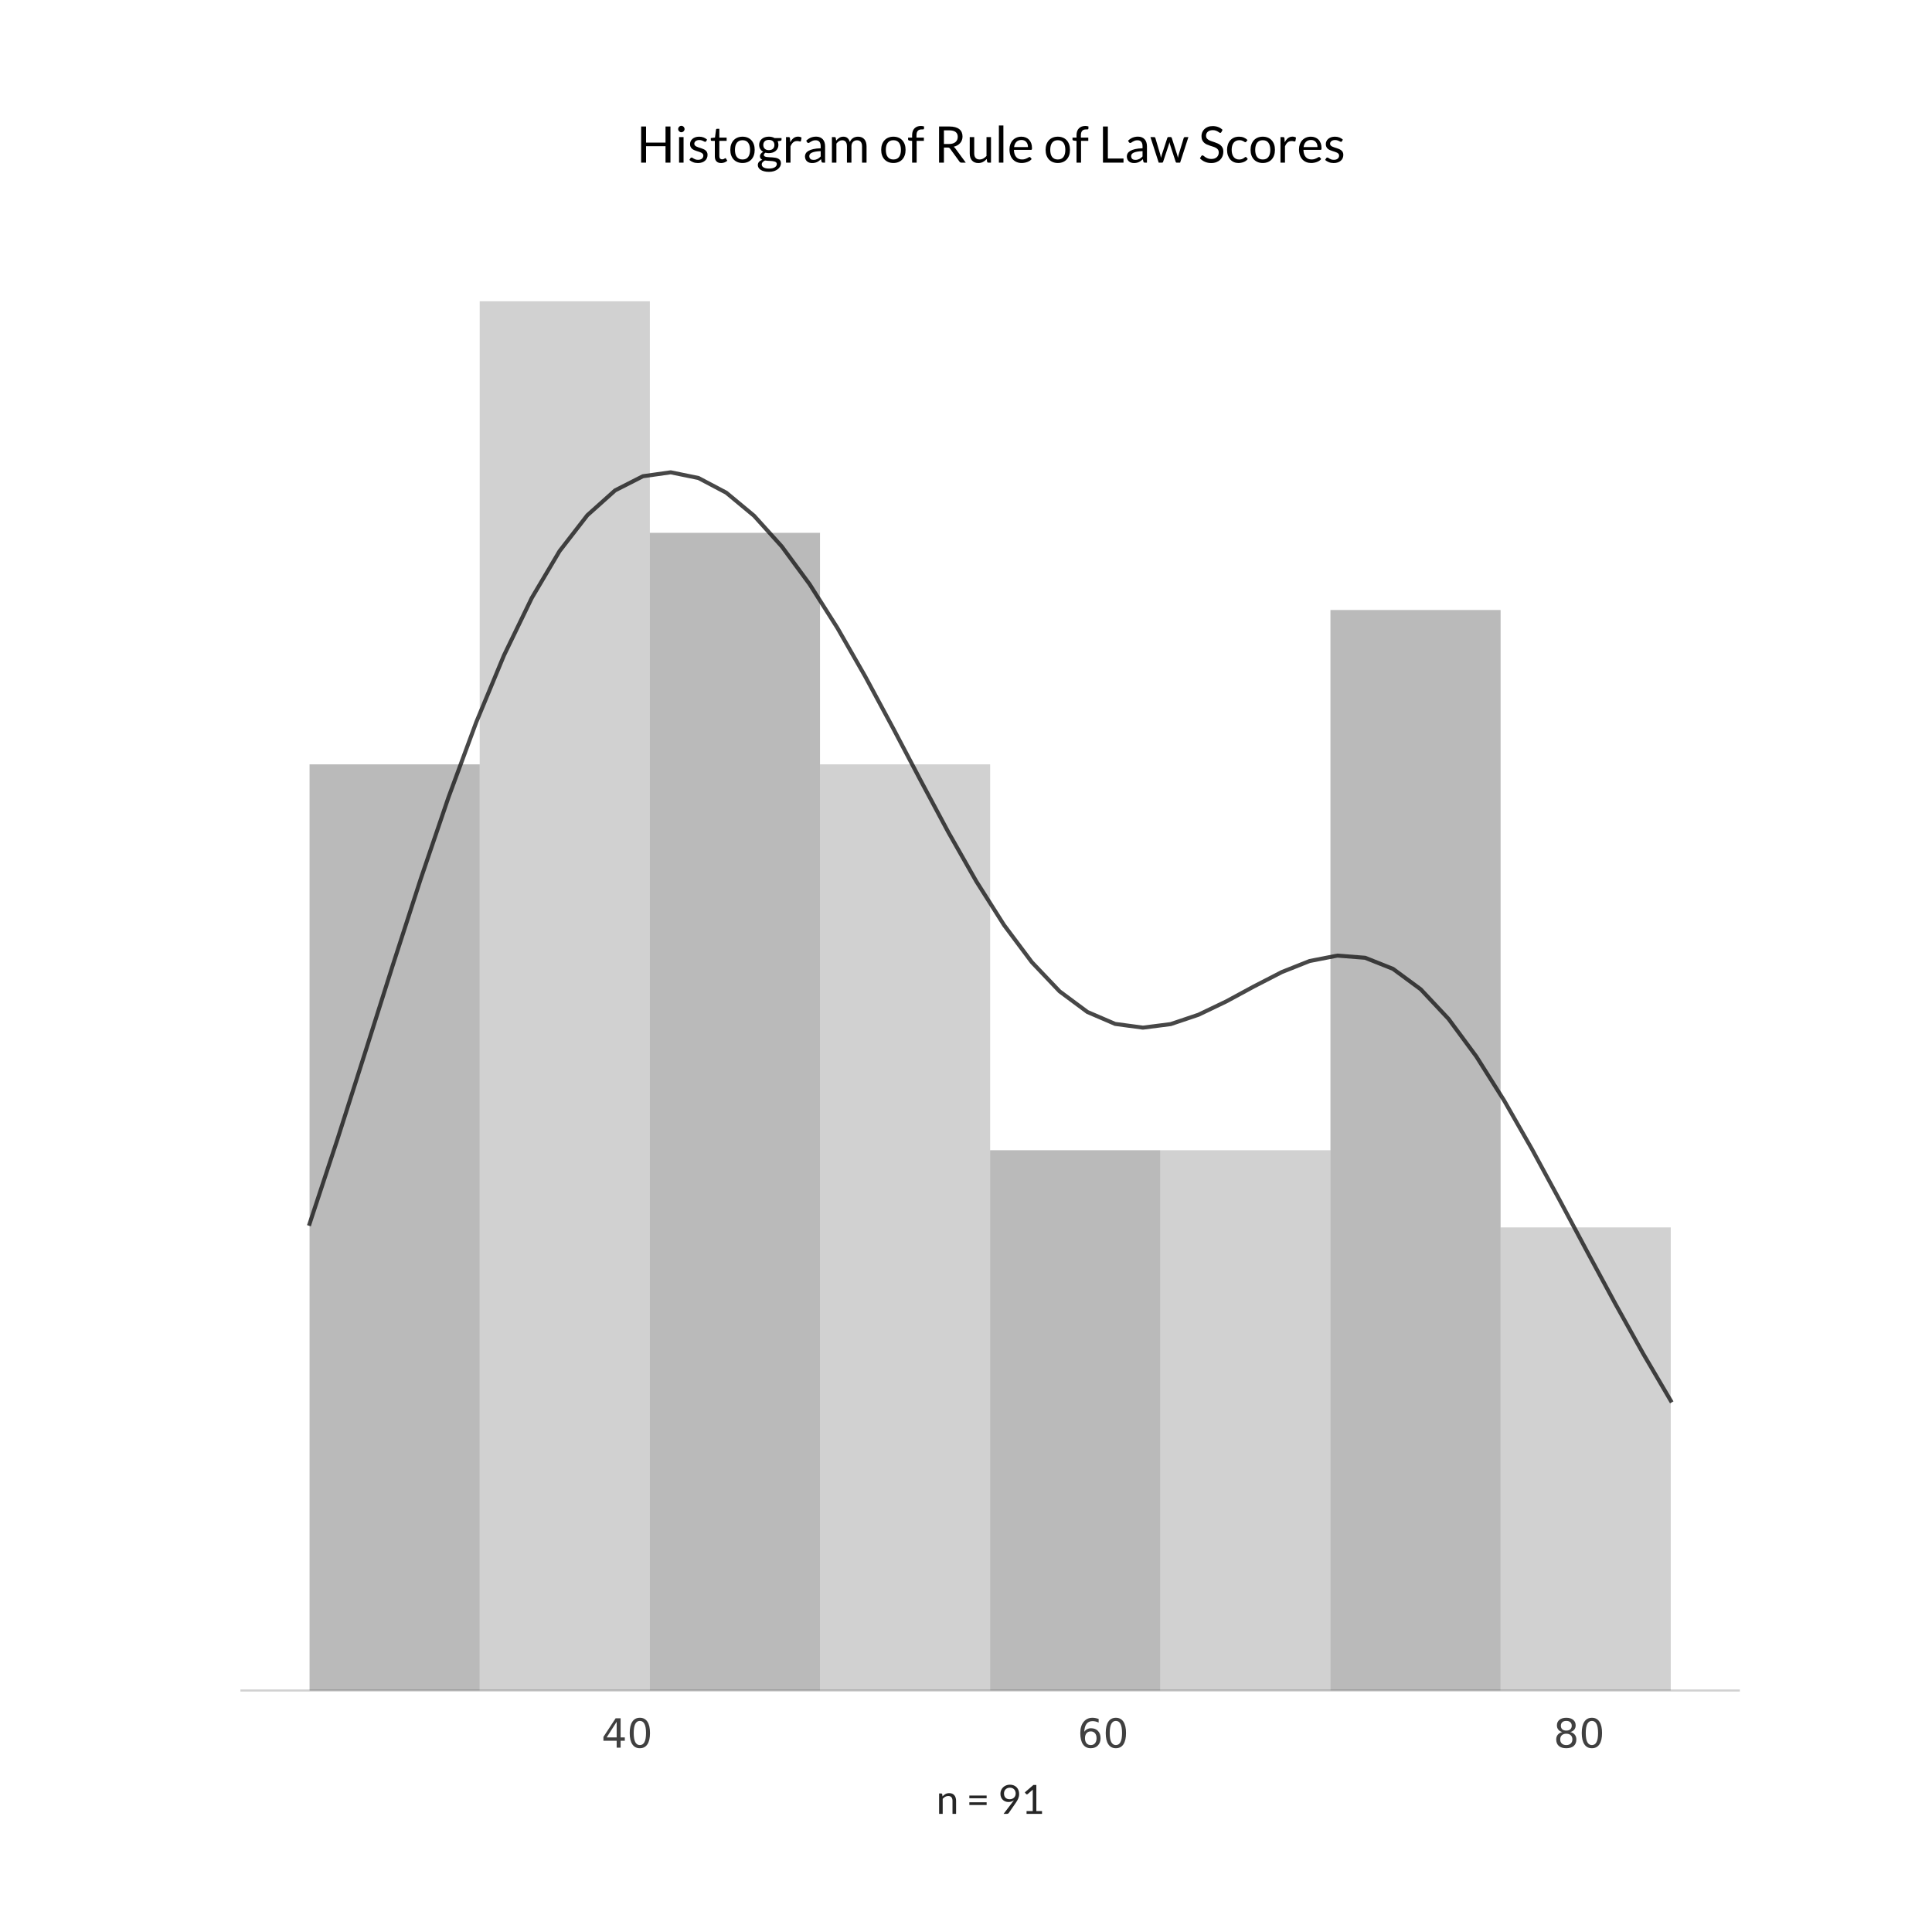 <?xml version="1.0" encoding="utf-8" standalone="no"?>
<!DOCTYPE svg PUBLIC "-//W3C//DTD SVG 1.1//EN"
  "http://www.w3.org/Graphics/SVG/1.1/DTD/svg11.dtd">
<!-- Created with matplotlib (http://matplotlib.org/) -->
<svg height="720pt" version="1.1" viewBox="0 0 720 720" width="720pt" xmlns="http://www.w3.org/2000/svg" xmlns:xlink="http://www.w3.org/1999/xlink">
 <defs>
  <style type="text/css">
*{stroke-linecap:butt;stroke-linejoin:round;}
  </style>
 </defs>
 <g id="figure_1">
  <g id="patch_1">
   <path d="M 0 720 
L 720 720 
L 720 0 
L 0 0 
z
" style="fill:#ffffff;"/>
  </g>
  <g id="axes_1">
   <g id="patch_2">
    <path d="M 90 630 
L 648 630 
L 648 86.4 
L 90 86.4 
z
" style="fill:#ffffff;"/>
   </g>
   <g id="patch_3">
    <path clip-path="url(#p58bbe5531b)" d="M 115.364 630 
L 178.773 630 
L 178.773 284.857 
L 115.364 284.857 
z
" style="fill:#1a1a1a;fill-opacity:0.3;"/>
   </g>
   <g id="patch_4">
    <path clip-path="url(#p58bbe5531b)" d="M 178.773 630 
L 242.182 630 
L 242.182 112.286 
L 178.773 112.286 
z
" style="fill:#666666;fill-opacity:0.3;"/>
   </g>
   <g id="patch_5">
    <path clip-path="url(#p58bbe5531b)" d="M 242.182 630 
L 305.591 630 
L 305.591 198.571 
L 242.182 198.571 
z
" style="fill:#1a1a1a;fill-opacity:0.3;"/>
   </g>
   <g id="patch_6">
    <path clip-path="url(#p58bbe5531b)" d="M 305.591 630 
L 369 630 
L 369 284.857 
L 305.591 284.857 
z
" style="fill:#666666;fill-opacity:0.3;"/>
   </g>
   <g id="patch_7">
    <path clip-path="url(#p58bbe5531b)" d="M 369 630 
L 432.409 630 
L 432.409 428.667 
L 369 428.667 
z
" style="fill:#1a1a1a;fill-opacity:0.3;"/>
   </g>
   <g id="patch_8">
    <path clip-path="url(#p58bbe5531b)" d="M 432.409 630 
L 495.818 630 
L 495.818 428.667 
L 432.409 428.667 
z
" style="fill:#666666;fill-opacity:0.3;"/>
   </g>
   <g id="patch_9">
    <path clip-path="url(#p58bbe5531b)" d="M 495.818 630 
L 559.227 630 
L 559.227 227.333 
L 495.818 227.333 
z
" style="fill:#1a1a1a;fill-opacity:0.3;"/>
   </g>
   <g id="patch_10">
    <path clip-path="url(#p58bbe5531b)" d="M 559.227 630 
L 622.636 630 
L 622.636 457.429 
L 559.227 457.429 
z
" style="fill:#666666;fill-opacity:0.3;"/>
   </g>
   <g id="matplotlib.axis_1">
    <g id="xtick_1">
     <g id="line2d_1"/>
     <g id="text_1">
      <!-- 40 -->
      <defs>
       <path d="M 37.797 64.312 
L 12.891 25.391 
L 37.797 25.391 
z
M 35.203 72.906 
L 47.609 72.906 
L 47.609 25.391 
L 58.016 25.391 
L 58.016 17.188 
L 47.609 17.188 
L 47.609 0 
L 37.797 0 
L 37.797 17.188 
L 4.891 17.188 
L 4.891 26.703 
z
" id="DejaVuSans-34"/>
       <path d="M 31.781 66.406 
Q 24.172 66.406 20.328 58.906 
Q 16.5 51.422 16.5 36.375 
Q 16.5 21.391 20.328 13.891 
Q 24.172 6.391 31.781 6.391 
Q 39.453 6.391 43.281 13.891 
Q 47.125 21.391 47.125 36.375 
Q 47.125 51.422 43.281 58.906 
Q 39.453 66.406 31.781 66.406 
z
M 31.781 74.219 
Q 44.047 74.219 50.516 64.516 
Q 56.984 54.828 56.984 36.375 
Q 56.984 17.969 50.516 8.266 
Q 44.047 -1.422 31.781 -1.422 
Q 19.531 -1.422 13.062 8.266 
Q 6.594 17.969 6.594 36.375 
Q 6.594 54.828 13.062 64.516 
Q 19.531 74.219 31.781 74.219 
z
" id="DejaVuSans-30"/>
      </defs>
      <g style="fill:#404040;" transform="translate(224.145 651.298)scale(0.15 -0.15)">
       <use xlink:href="#DejaVuSans-34"/>
       <use x="63.623" xlink:href="#DejaVuSans-30"/>
      </g>
     </g>
    </g>
    <g id="xtick_2">
     <g id="line2d_2"/>
     <g id="text_2">
      <!-- 60 -->
      <defs>
       <path d="M 33.016 40.375 
Q 26.375 40.375 22.484 35.828 
Q 18.609 31.297 18.609 23.391 
Q 18.609 15.531 22.484 10.953 
Q 26.375 6.391 33.016 6.391 
Q 39.656 6.391 43.531 10.953 
Q 47.406 15.531 47.406 23.391 
Q 47.406 31.297 43.531 35.828 
Q 39.656 40.375 33.016 40.375 
z
M 52.594 71.297 
L 52.594 62.312 
Q 48.875 64.062 45.094 64.984 
Q 41.312 65.922 37.594 65.922 
Q 27.828 65.922 22.672 59.328 
Q 17.531 52.734 16.797 39.406 
Q 19.672 43.656 24.016 45.922 
Q 28.375 48.188 33.594 48.188 
Q 44.578 48.188 50.953 41.516 
Q 57.328 34.859 57.328 23.391 
Q 57.328 12.156 50.688 5.359 
Q 44.047 -1.422 33.016 -1.422 
Q 20.359 -1.422 13.672 8.266 
Q 6.984 17.969 6.984 36.375 
Q 6.984 53.656 15.188 63.938 
Q 23.391 74.219 37.203 74.219 
Q 40.922 74.219 44.703 73.484 
Q 48.484 72.75 52.594 71.297 
z
" id="DejaVuSans-36"/>
      </defs>
      <g style="fill:#404040;" transform="translate(401.544 651.298)scale(0.15 -0.15)">
       <use xlink:href="#DejaVuSans-36"/>
       <use x="63.623" xlink:href="#DejaVuSans-30"/>
      </g>
     </g>
    </g>
    <g id="xtick_3">
     <g id="line2d_3"/>
     <g id="text_3">
      <!-- 80 -->
      <defs>
       <path d="M 31.781 34.625 
Q 24.75 34.625 20.719 30.859 
Q 16.703 27.094 16.703 20.516 
Q 16.703 13.922 20.719 10.156 
Q 24.75 6.391 31.781 6.391 
Q 38.812 6.391 42.859 10.172 
Q 46.922 13.969 46.922 20.516 
Q 46.922 27.094 42.891 30.859 
Q 38.875 34.625 31.781 34.625 
z
M 21.922 38.812 
Q 15.578 40.375 12.031 44.719 
Q 8.5 49.078 8.5 55.328 
Q 8.5 64.062 14.719 69.141 
Q 20.953 74.219 31.781 74.219 
Q 42.672 74.219 48.875 69.141 
Q 55.078 64.062 55.078 55.328 
Q 55.078 49.078 51.531 44.719 
Q 48 40.375 41.703 38.812 
Q 48.828 37.156 52.797 32.312 
Q 56.781 27.484 56.781 20.516 
Q 56.781 9.906 50.312 4.234 
Q 43.844 -1.422 31.781 -1.422 
Q 19.734 -1.422 13.25 4.234 
Q 6.781 9.906 6.781 20.516 
Q 6.781 27.484 10.781 32.312 
Q 14.797 37.156 21.922 38.812 
z
M 18.312 54.391 
Q 18.312 48.734 21.844 45.562 
Q 25.391 42.391 31.781 42.391 
Q 38.141 42.391 41.719 45.562 
Q 45.312 48.734 45.312 54.391 
Q 45.312 60.062 41.719 63.234 
Q 38.141 66.406 31.781 66.406 
Q 25.391 66.406 21.844 63.234 
Q 18.312 60.062 18.312 54.391 
z
" id="DejaVuSans-38"/>
      </defs>
      <g style="fill:#404040;" transform="translate(578.943 651.298)scale(0.15 -0.15)">
       <use xlink:href="#DejaVuSans-38"/>
       <use x="63.623" xlink:href="#DejaVuSans-30"/>
      </g>
     </g>
    </g>
    <g id="text_4">
     <!-- n = 91 -->
     <defs>
      <path d="M 7.297 0 
L 7.297 50.656 
L 12.594 50.656 
Q 14.5 50.656 15 48.797 
L 15.703 43.297 
Q 19 46.953 23.078 49.203 
Q 27.156 51.453 32.5 51.453 
Q 36.656 51.453 39.828 50.078 
Q 43 48.703 45.125 46.172 
Q 47.25 43.656 48.344 40.094 
Q 49.453 36.547 49.453 32.25 
L 49.453 0 
L 40.547 0 
L 40.547 32.25 
Q 40.547 38 37.922 41.172 
Q 35.297 44.344 29.906 44.344 
Q 25.953 44.344 22.516 42.438 
Q 19.094 40.547 16.203 37.297 
L 16.203 0 
z
" id="Lato-Regular-6e"/>
      <path id="Lato-Regular-20"/>
      <path d="M 7.5 28.703 
L 50.453 28.703 
L 50.453 21.953 
L 7.5 21.953 
z
M 7.5 45.453 
L 50.453 45.453 
L 50.453 38.703 
L 7.5 38.703 
z
" id="Lato-Regular-3d"/>
      <path d="M 27.453 29.406 
Q 23.406 29.406 19.781 30.75 
Q 16.156 32.094 13.406 34.719 
Q 10.656 37.344 9.031 41.172 
Q 7.406 45 7.406 49.953 
Q 7.406 54.656 9.156 58.75 
Q 10.906 62.844 14.047 65.891 
Q 17.203 68.953 21.547 70.703 
Q 25.906 72.453 31.094 72.453 
Q 36.25 72.453 40.453 70.75 
Q 44.656 69.047 47.656 66 
Q 50.656 62.953 52.281 58.703 
Q 53.906 54.453 53.906 49.297 
Q 53.906 46.203 53.328 43.422 
Q 52.75 40.656 51.641 38 
Q 50.547 35.344 49.016 32.719 
Q 47.5 30.094 45.547 27.297 
L 28.094 2.094 
Q 27.453 1.156 26.25 0.578 
Q 25.047 0 23.5 0 
L 15.297 0 
L 37.094 28.547 
Q 38.203 30 39.141 31.297 
Q 40.094 32.594 40.953 33.906 
Q 38.203 31.703 34.75 30.547 
Q 31.297 29.406 27.453 29.406 
z
M 45.344 50.344 
Q 45.344 53.703 44.266 56.422 
Q 43.203 59.156 41.297 61.047 
Q 39.406 62.953 36.781 63.969 
Q 34.156 65 31 65 
Q 27.703 65 24.969 63.922 
Q 22.25 62.844 20.328 60.938 
Q 18.406 59.047 17.344 56.391 
Q 16.297 53.75 16.297 50.594 
Q 16.297 47.203 17.266 44.516 
Q 18.25 41.844 20.078 40 
Q 21.906 38.156 24.531 37.203 
Q 27.156 36.25 30.406 36.25 
Q 34 36.25 36.766 37.422 
Q 39.547 38.594 41.438 40.547 
Q 43.344 42.5 44.344 45.047 
Q 45.344 47.594 45.344 50.344 
z
" id="Lato-Regular-39"/>
      <path d="M 14.344 6.797 
L 29.75 6.797 
L 29.75 55.656 
Q 29.75 57.844 29.906 60.094 
L 17.094 49.156 
Q 16.594 48.75 16.094 48.578 
Q 15.594 48.406 15.156 48.406 
Q 14.406 48.406 13.797 48.719 
Q 13.203 49.047 12.906 49.5 
L 10.094 53.344 
L 31.406 71.797 
L 38.656 71.797 
L 38.656 6.797 
L 52.75 6.797 
L 52.75 0 
L 14.344 0 
z
" id="Lato-Regular-31"/>
     </defs>
     <g style="fill:#262626;" transform="translate(348.886 675.966)scale(0.15 -0.15)">
      <use xlink:href="#Lato-Regular-6e"/>
      <use x="55.6" xlink:href="#Lato-Regular-20"/>
      <use x="74.9" xlink:href="#Lato-Regular-3d"/>
      <use x="132.9" xlink:href="#Lato-Regular-20"/>
      <use x="152.2" xlink:href="#Lato-Regular-39"/>
      <use x="210.2" xlink:href="#Lato-Regular-31"/>
     </g>
    </g>
   </g>
   <g id="matplotlib.axis_2"/>
   <g id="line2d_4">
    <path clip-path="url(#p58bbe5531b)" d="M 115.364 456.08 
L 125.716 424.711 
L 136.069 392.252 
L 146.421 359.576 
L 156.774 327.59 
L 167.126 297.183 
L 177.479 269.16 
L 187.831 244.2 
L 198.184 222.823 
L 208.536 205.369 
L 218.889 192.007 
L 229.241 182.746 
L 239.594 177.478 
L 249.946 176.017 
L 260.299 178.138 
L 270.651 183.608 
L 281.004 192.195 
L 291.356 203.656 
L 301.709 217.708 
L 312.061 233.993 
L 322.414 252.037 
L 332.766 271.244 
L 343.119 290.903 
L 353.471 310.23 
L 363.824 328.424 
L 374.176 344.744 
L 384.529 358.568 
L 394.881 369.447 
L 405.234 377.132 
L 415.586 381.585 
L 425.939 382.973 
L 436.291 381.653 
L 446.644 378.162 
L 456.996 373.199 
L 467.349 367.591 
L 477.701 362.259 
L 488.054 358.143 
L 498.406 356.126 
L 508.759 356.934 
L 519.111 361.055 
L 529.464 368.682 
L 539.816 379.696 
L 550.169 393.701 
L 560.521 410.099 
L 570.874 428.183 
L 581.226 447.237 
L 591.579 466.614 
L 601.931 485.782 
L 612.284 504.334 
L 622.636 521.974 
" style="fill:none;opacity:0.8;stroke:#1a1a1a;stroke-linecap:square;stroke-width:1.5;"/>
   </g>
   <g id="patch_11">
    <path d="M 90 630 
L 648 630 
" style="fill:none;stroke:#1a1a1a;stroke-linecap:square;stroke-linejoin:miter;stroke-opacity:0.2;stroke-width:0.8;"/>
   </g>
   <g id="text_5">
    <!-- Histogram of Rule of Law Scores -->
    <defs>
     <path d="M 66.797 0 
L 57.047 0 
L 57.047 32.594 
L 18.453 32.594 
L 18.453 0 
L 8.703 0 
L 8.703 71.656 
L 18.453 71.656 
L 18.453 39.703 
L 57.047 39.703 
L 57.047 71.656 
L 66.797 71.656 
z
" id="Lato-Regular-48"/>
     <path d="M 17.203 50.656 
L 17.203 0 
L 8.297 0 
L 8.297 50.656 
z
M 19.203 66.547 
Q 19.203 65.25 18.672 64.125 
Q 18.156 63 17.281 62.125 
Q 16.406 61.25 15.25 60.75 
Q 14.094 60.25 12.797 60.25 
Q 11.5 60.25 10.375 60.75 
Q 9.25 61.25 8.375 62.125 
Q 7.5 63 7 64.125 
Q 6.5 65.25 6.5 66.547 
Q 6.5 67.844 7 69.016 
Q 7.5 70.203 8.375 71.078 
Q 9.25 71.953 10.375 72.453 
Q 11.5 72.953 12.797 72.953 
Q 14.094 72.953 15.25 72.453 
Q 16.406 71.953 17.281 71.078 
Q 18.156 70.203 18.672 69.016 
Q 19.203 67.844 19.203 66.547 
z
" id="Lato-Regular-69"/>
     <path d="M 36.297 42.297 
Q 35.703 41.203 34.453 41.203 
Q 33.703 41.203 32.75 41.75 
Q 31.797 42.297 30.422 42.969 
Q 29.047 43.656 27.141 44.219 
Q 25.25 44.797 22.656 44.797 
Q 20.406 44.797 18.594 44.219 
Q 16.797 43.656 15.516 42.656 
Q 14.25 41.656 13.578 40.328 
Q 12.906 39 12.906 37.453 
Q 12.906 35.5 14.031 34.203 
Q 15.156 32.906 17 31.953 
Q 18.844 31 21.188 30.266 
Q 23.547 29.547 26.016 28.719 
Q 28.5 27.906 30.844 26.906 
Q 33.203 25.906 35.047 24.406 
Q 36.906 22.906 38.031 20.719 
Q 39.156 18.547 39.156 15.5 
Q 39.156 12 37.906 9.016 
Q 36.656 6.047 34.203 3.875 
Q 31.75 1.703 28.203 0.453 
Q 24.656 -0.797 20 -0.797 
Q 14.703 -0.797 10.391 0.922 
Q 6.094 2.656 3.094 5.344 
L 5.203 8.75 
Q 5.594 9.406 6.141 9.75 
Q 6.703 10.094 7.594 10.094 
Q 8.5 10.094 9.5 9.391 
Q 10.5 8.703 11.922 7.844 
Q 13.344 7 15.375 6.297 
Q 17.406 5.594 20.453 5.594 
Q 23.047 5.594 25 6.266 
Q 26.953 6.953 28.25 8.094 
Q 29.547 9.25 30.172 10.75 
Q 30.797 12.25 30.797 13.953 
Q 30.797 16.047 29.672 17.422 
Q 28.547 18.797 26.688 19.766 
Q 24.844 20.75 22.469 21.469 
Q 20.094 22.203 17.625 23 
Q 15.156 23.797 12.781 24.812 
Q 10.406 25.844 8.547 27.391 
Q 6.703 28.953 5.578 31.219 
Q 4.453 33.5 4.453 36.75 
Q 4.453 39.656 5.641 42.328 
Q 6.844 45 9.141 47.016 
Q 11.453 49.047 14.797 50.25 
Q 18.156 51.453 22.453 51.453 
Q 27.453 51.453 31.422 49.875 
Q 35.406 48.297 38.297 45.547 
z
" id="Lato-Regular-73"/>
     <path d="M 22.656 -0.797 
Q 16.656 -0.797 13.422 2.547 
Q 10.203 5.906 10.203 12.203 
L 10.203 43.203 
L 4.094 43.203 
Q 3.297 43.203 2.75 43.672 
Q 2.203 44.156 2.203 45.156 
L 2.203 48.703 
L 10.5 49.75 
L 12.547 65.406 
Q 12.656 66.156 13.203 66.625 
Q 13.75 67.094 14.594 67.094 
L 19.094 67.094 
L 19.094 49.656 
L 33.594 49.656 
L 33.594 43.203 
L 19.094 43.203 
L 19.094 12.797 
Q 19.094 9.594 20.641 8.047 
Q 22.203 6.5 24.656 6.5 
Q 26.047 6.5 27.062 6.875 
Q 28.094 7.25 28.844 7.703 
Q 29.594 8.156 30.125 8.531 
Q 30.656 8.906 31.047 8.906 
Q 31.75 8.906 32.297 8.047 
L 34.906 3.797 
Q 32.594 1.656 29.344 0.422 
Q 26.094 -0.797 22.656 -0.797 
z
" id="Lato-Regular-74"/>
     <path d="M 27.797 51.453 
Q 33.344 51.453 37.812 49.594 
Q 42.297 47.75 45.422 44.344 
Q 48.547 40.953 50.219 36.125 
Q 51.906 31.297 51.906 25.344 
Q 51.906 19.344 50.219 14.547 
Q 48.547 9.75 45.422 6.344 
Q 42.297 2.953 37.812 1.125 
Q 33.344 -0.703 27.797 -0.703 
Q 22.25 -0.703 17.766 1.125 
Q 13.297 2.953 10.141 6.344 
Q 7 9.75 5.297 14.547 
Q 3.594 19.344 3.594 25.344 
Q 3.594 31.297 5.297 36.125 
Q 7 40.953 10.141 44.344 
Q 13.297 47.75 17.766 49.594 
Q 22.25 51.453 27.797 51.453 
z
M 27.797 6.25 
Q 35.297 6.25 39 11.266 
Q 42.703 16.297 42.703 25.297 
Q 42.703 34.344 39 39.391 
Q 35.297 44.453 27.797 44.453 
Q 24 44.453 21.203 43.141 
Q 18.406 41.844 16.531 39.391 
Q 14.656 36.953 13.719 33.375 
Q 12.797 29.797 12.797 25.297 
Q 12.797 20.797 13.719 17.25 
Q 14.656 13.703 16.531 11.266 
Q 18.406 8.844 21.203 7.547 
Q 24 6.25 27.797 6.25 
z
" id="Lato-Regular-6f"/>
     <path d="M 24.344 51.5 
Q 27.656 51.5 30.531 50.766 
Q 33.406 50.047 35.75 48.656 
L 49.5 48.656 
L 49.5 45.344 
Q 49.5 43.703 47.406 43.25 
L 41.656 42.453 
Q 43.344 39.203 43.344 35.203 
Q 43.344 31.5 41.922 28.469 
Q 40.5 25.453 37.969 23.297 
Q 35.453 21.156 31.969 20 
Q 28.5 18.844 24.344 18.844 
Q 20.797 18.844 17.656 19.703 
Q 16.047 18.703 15.219 17.547 
Q 14.406 16.406 14.406 15.297 
Q 14.406 13.5 15.844 12.578 
Q 17.297 11.656 19.688 11.25 
Q 22.094 10.844 25.141 10.75 
Q 28.203 10.656 31.375 10.422 
Q 34.547 10.203 37.594 9.641 
Q 40.656 9.094 43.047 7.844 
Q 45.453 6.594 46.891 4.391 
Q 48.344 2.203 48.344 -1.297 
Q 48.344 -4.547 46.719 -7.594 
Q 45.094 -10.656 42.047 -13.031 
Q 39 -15.406 34.594 -16.828 
Q 30.203 -18.25 24.656 -18.25 
Q 19.094 -18.25 14.922 -17.141 
Q 10.75 -16.047 8 -14.188 
Q 5.25 -12.344 3.875 -9.922 
Q 2.5 -7.5 2.5 -4.844 
Q 2.5 -1.094 4.875 1.531 
Q 7.25 4.156 11.406 5.703 
Q 9.25 6.703 7.969 8.375 
Q 6.703 10.047 6.703 12.844 
Q 6.703 13.953 7.094 15.125 
Q 7.5 16.297 8.328 17.438 
Q 9.156 18.594 10.344 19.641 
Q 11.547 20.703 13.156 21.5 
Q 9.406 23.594 7.281 27.062 
Q 5.156 30.547 5.156 35.203 
Q 5.156 38.906 6.578 41.922 
Q 8 44.953 10.547 47.078 
Q 13.094 49.203 16.625 50.344 
Q 20.156 51.5 24.344 51.5 
z
M 40.156 -2.75 
Q 40.156 -0.844 39.094 0.297 
Q 38.047 1.453 36.25 2.078 
Q 34.453 2.703 32.094 3 
Q 29.75 3.297 27.141 3.422 
Q 24.547 3.547 21.844 3.688 
Q 19.156 3.844 16.703 4.25 
Q 13.844 2.906 12.062 0.953 
Q 10.297 -1 10.297 -3.703 
Q 10.297 -5.406 11.172 -6.875 
Q 12.047 -8.344 13.844 -9.422 
Q 15.656 -10.5 18.375 -11.125 
Q 21.094 -11.75 24.797 -11.75 
Q 28.406 -11.75 31.25 -11.094 
Q 34.094 -10.453 36.062 -9.25 
Q 38.047 -8.047 39.094 -6.391 
Q 40.156 -4.75 40.156 -2.75 
z
M 24.344 24.75 
Q 27.047 24.75 29.125 25.5 
Q 31.203 26.25 32.594 27.594 
Q 34 28.953 34.703 30.828 
Q 35.406 32.703 35.406 34.953 
Q 35.406 39.594 32.578 42.344 
Q 29.75 45.094 24.344 45.094 
Q 19 45.094 16.172 42.344 
Q 13.344 39.594 13.344 34.953 
Q 13.344 32.703 14.062 30.828 
Q 14.797 28.953 16.188 27.594 
Q 17.594 26.25 19.641 25.5 
Q 21.703 24.75 24.344 24.75 
z
" id="Lato-Regular-67"/>
     <path d="M 7.297 0 
L 7.297 50.656 
L 12.406 50.656 
Q 13.844 50.656 14.391 50.094 
Q 14.953 49.547 15.156 48.203 
L 15.75 40.297 
Q 18.344 45.594 22.172 48.562 
Q 26 51.547 31.156 51.547 
Q 33.25 51.547 34.953 51.062 
Q 36.656 50.594 38.094 49.75 
L 36.953 43.094 
Q 36.594 41.844 35.406 41.844 
Q 34.703 41.844 33.25 42.312 
Q 31.797 42.797 29.203 42.797 
Q 24.547 42.797 21.422 40.094 
Q 18.297 37.406 16.203 32.25 
L 16.203 0 
z
" id="Lato-Regular-72"/>
     <path d="M 44.5 0 
L 40.547 0 
Q 39.25 0 38.453 0.391 
Q 37.656 0.797 37.406 2.094 
L 36.406 6.797 
Q 34.406 5 32.5 3.578 
Q 30.594 2.156 28.5 1.172 
Q 26.406 0.203 24.031 -0.297 
Q 21.656 -0.797 18.75 -0.797 
Q 15.797 -0.797 13.219 0.016 
Q 10.656 0.844 8.75 2.5 
Q 6.844 4.156 5.719 6.672 
Q 4.594 9.203 4.594 12.656 
Q 4.594 15.656 6.25 18.422 
Q 7.906 21.203 11.578 23.344 
Q 15.25 25.5 21.203 26.875 
Q 27.156 28.25 35.75 28.453 
L 35.75 32.406 
Q 35.75 38.297 33.219 41.312 
Q 30.703 44.344 25.75 44.344 
Q 22.5 44.344 20.266 43.516 
Q 18.047 42.703 16.422 41.672 
Q 14.797 40.656 13.625 39.828 
Q 12.453 39 11.297 39 
Q 10.406 39 9.719 39.469 
Q 9.047 39.953 8.656 40.656 
L 7.047 43.5 
Q 11.25 47.547 16.094 49.547 
Q 20.953 51.547 26.844 51.547 
Q 31.094 51.547 34.391 50.141 
Q 37.703 48.75 39.953 46.25 
Q 42.203 43.75 43.344 40.203 
Q 44.5 36.656 44.5 32.406 
z
M 21.406 5.453 
Q 23.75 5.453 25.703 5.922 
Q 27.656 6.406 29.375 7.281 
Q 31.094 8.156 32.672 9.406 
Q 34.25 10.656 35.75 12.25 
L 35.75 22.797 
Q 29.594 22.594 25.297 21.812 
Q 21 21.047 18.297 19.797 
Q 15.594 18.547 14.375 16.844 
Q 13.156 15.156 13.156 13.047 
Q 13.156 11.047 13.797 9.594 
Q 14.453 8.156 15.547 7.219 
Q 16.656 6.297 18.156 5.875 
Q 19.656 5.453 21.406 5.453 
z
" id="Lato-Regular-61"/>
     <path d="M 7.297 0 
L 7.297 50.656 
L 12.594 50.656 
Q 14.5 50.656 15 48.797 
L 15.656 43.594 
Q 18.453 47.047 21.922 49.25 
Q 25.406 51.453 30 51.453 
Q 35.156 51.453 38.328 48.594 
Q 41.5 45.75 42.906 40.906 
Q 43.953 43.656 45.672 45.656 
Q 47.406 47.656 49.547 48.953 
Q 51.703 50.25 54.125 50.844 
Q 56.547 51.453 59.047 51.453 
Q 63.047 51.453 66.172 50.172 
Q 69.297 48.906 71.469 46.453 
Q 73.656 44 74.797 40.422 
Q 75.953 36.844 75.953 32.25 
L 75.953 0 
L 67.047 0 
L 67.047 32.25 
Q 67.047 38.203 64.438 41.266 
Q 61.844 44.344 56.906 44.344 
Q 54.703 44.344 52.719 43.562 
Q 50.75 42.797 49.25 41.297 
Q 47.75 39.797 46.875 37.516 
Q 46 35.25 46 32.25 
L 46 0 
L 37.094 0 
L 37.094 32.25 
Q 37.094 38.344 34.641 41.344 
Q 32.203 44.344 27.5 44.344 
Q 24.203 44.344 21.375 42.562 
Q 18.547 40.797 16.203 37.75 
L 16.203 0 
z
" id="Lato-Regular-6d"/>
     <path d="M 9.297 0 
L 9.297 43.047 
L 3.703 43.703 
Q 2.656 43.953 1.969 44.469 
Q 1.297 45 1.297 46 
L 1.297 49.656 
L 9.297 49.656 
L 9.297 54.547 
Q 9.297 58.906 10.516 62.281 
Q 11.75 65.656 14.016 67.969 
Q 16.297 70.297 19.5 71.5 
Q 22.703 72.703 26.703 72.703 
Q 30.094 72.703 33 71.703 
L 32.797 67.25 
Q 32.75 66.25 31.953 66.047 
Q 31.156 65.844 29.703 65.844 
L 28.156 65.844 
Q 25.844 65.844 23.969 65.25 
Q 22.094 64.656 20.75 63.297 
Q 19.406 61.953 18.672 59.75 
Q 17.953 57.547 17.953 54.297 
L 17.953 49.656 
L 32.594 49.656 
L 32.594 43.203 
L 18.25 43.203 
L 18.25 0 
z
" id="Lato-Regular-66"/>
     <path d="M 19.344 29.906 
L 19.344 0 
L 9.703 0 
L 9.703 71.656 
L 29.953 71.656 
Q 36.75 71.656 41.703 70.281 
Q 46.656 68.906 49.875 66.297 
Q 53.094 63.703 54.641 60.016 
Q 56.203 56.344 56.203 51.797 
Q 56.203 48 55 44.703 
Q 53.797 41.406 51.516 38.781 
Q 49.25 36.156 45.969 34.297 
Q 42.703 32.453 38.547 31.5 
Q 40.344 30.453 41.75 28.453 
L 62.656 0 
L 54.047 0 
Q 51.406 0 50.156 2.047 
L 31.547 27.656 
Q 30.703 28.844 29.703 29.375 
Q 28.703 29.906 26.703 29.906 
z
M 19.344 36.953 
L 29.5 36.953 
Q 33.75 36.953 36.969 37.969 
Q 40.203 39 42.375 40.875 
Q 44.547 42.75 45.641 45.344 
Q 46.75 47.953 46.75 51.094 
Q 46.75 57.5 42.516 60.75 
Q 38.297 64 29.953 64 
L 19.344 64 
z
" id="Lato-Regular-52"/>
     <path d="M 15 50.656 
L 15 18.344 
Q 15 12.594 17.641 9.438 
Q 20.297 6.297 25.656 6.297 
Q 29.547 6.297 33 8.141 
Q 36.453 10 39.344 13.297 
L 39.344 50.656 
L 48.25 50.656 
L 48.25 0 
L 42.953 0 
Q 41.047 0 40.547 1.844 
L 39.844 7.297 
Q 36.547 3.656 32.438 1.422 
Q 28.344 -0.797 23.047 -0.797 
Q 18.906 -0.797 15.719 0.578 
Q 12.547 1.953 10.391 4.453 
Q 8.25 6.953 7.172 10.5 
Q 6.094 14.047 6.094 18.344 
L 6.094 50.656 
z
" id="Lato-Regular-75"/>
     <path d="M 17.203 73.656 
L 17.203 0 
L 8.297 0 
L 8.297 73.656 
z
" id="Lato-Regular-6c"/>
     <path d="M 27.344 51.453 
Q 31.906 51.453 35.75 49.922 
Q 39.594 48.406 42.391 45.531 
Q 45.203 42.656 46.766 38.422 
Q 48.344 34.203 48.344 28.797 
Q 48.344 26.703 47.891 26 
Q 47.453 25.297 46.203 25.297 
L 12.5 25.297 
Q 12.594 20.5 13.797 16.953 
Q 15 13.406 17.094 11.031 
Q 19.203 8.656 22.094 7.469 
Q 25 6.297 28.594 6.297 
Q 31.953 6.297 34.375 7.062 
Q 36.797 7.844 38.547 8.75 
Q 40.297 9.656 41.469 10.422 
Q 42.656 11.203 43.5 11.203 
Q 44.594 11.203 45.203 10.344 
L 47.703 7.094 
Q 46.047 5.094 43.75 3.625 
Q 41.453 2.156 38.828 1.203 
Q 36.203 0.25 33.391 -0.219 
Q 30.594 -0.703 27.844 -0.703 
Q 22.594 -0.703 18.172 1.062 
Q 13.75 2.844 10.516 6.266 
Q 7.297 9.703 5.5 14.75 
Q 3.703 19.797 3.703 26.344 
Q 3.703 31.656 5.328 36.25 
Q 6.953 40.844 10 44.219 
Q 13.047 47.594 17.438 49.516 
Q 21.844 51.453 27.344 51.453 
z
M 27.547 44.906 
Q 21.094 44.906 17.391 41.172 
Q 13.703 37.453 12.797 30.844 
L 40.344 30.844 
Q 40.344 33.953 39.5 36.516 
Q 38.656 39.094 37 40.969 
Q 35.344 42.844 32.969 43.875 
Q 30.594 44.906 27.547 44.906 
z
" id="Lato-Regular-65"/>
     <path d="M 18.406 8.156 
L 49.406 8.156 
L 49.406 0 
L 8.703 0 
L 8.703 71.656 
L 18.406 71.656 
z
" id="Lato-Regular-4c"/>
     <path d="M 0.703 50.656 
L 7.703 50.656 
Q 8.797 50.656 9.5 50.094 
Q 10.203 49.547 10.453 48.797 
L 20.156 16.203 
Q 20.547 14.406 20.891 12.719 
Q 21.25 11.047 21.5 9.344 
Q 21.906 11.047 22.406 12.719 
Q 22.906 14.406 23.453 16.203 
L 34.156 49 
Q 34.406 49.75 35.031 50.25 
Q 35.656 50.75 36.594 50.75 
L 40.453 50.75 
Q 41.453 50.75 42.094 50.25 
Q 42.75 49.75 43 49 
L 53.453 16.203 
Q 54 14.453 54.422 12.75 
Q 54.844 11.047 55.25 9.406 
Q 55.5 11.047 55.891 12.844 
Q 56.297 14.656 56.75 16.203 
L 66.656 48.797 
Q 66.906 49.594 67.594 50.125 
Q 68.297 50.656 69.25 50.656 
L 75.953 50.656 
L 59.547 0 
L 52.5 0 
Q 51.203 0 50.703 1.703 
L 39.5 36.047 
Q 39.094 37.203 38.844 38.375 
Q 38.594 39.547 38.344 40.703 
Q 38.094 39.547 37.844 38.344 
Q 37.594 37.156 37.203 36 
L 25.844 1.703 
Q 25.297 0 23.797 0 
L 17.094 0 
z
" id="Lato-Regular-77"/>
     <path d="M 45.406 60.453 
Q 44.953 59.703 44.453 59.328 
Q 43.953 58.953 43.156 58.953 
Q 42.297 58.953 41.172 59.797 
Q 40.047 60.656 38.312 61.672 
Q 36.594 62.703 34.172 63.547 
Q 31.75 64.406 28.297 64.406 
Q 25.047 64.406 22.547 63.531 
Q 20.047 62.656 18.375 61.156 
Q 16.703 59.656 15.844 57.625 
Q 15 55.594 15 53.25 
Q 15 50.25 16.469 48.266 
Q 17.953 46.297 20.375 44.891 
Q 22.797 43.5 25.875 42.469 
Q 28.953 41.453 32.172 40.344 
Q 35.406 39.25 38.469 37.875 
Q 41.547 36.5 43.969 34.391 
Q 46.406 32.297 47.875 29.25 
Q 49.344 26.203 49.344 21.75 
Q 49.344 17.047 47.75 12.922 
Q 46.156 8.797 43.078 5.75 
Q 40 2.703 35.516 0.953 
Q 31.047 -0.797 25.344 -0.797 
Q 18.406 -0.797 12.672 1.719 
Q 6.953 4.25 2.906 8.547 
L 5.703 13.156 
Q 6.094 13.703 6.672 14.078 
Q 7.25 14.453 7.953 14.453 
Q 9 14.453 10.344 13.328 
Q 11.703 12.203 13.719 10.844 
Q 15.75 9.5 18.625 8.375 
Q 21.5 7.25 25.656 7.25 
Q 29.094 7.25 31.797 8.203 
Q 34.5 9.156 36.375 10.875 
Q 38.25 12.594 39.25 15 
Q 40.25 17.406 40.25 20.344 
Q 40.25 23.594 38.766 25.672 
Q 37.297 27.75 34.891 29.141 
Q 32.5 30.547 29.422 31.516 
Q 26.344 32.5 23.125 33.516 
Q 19.906 34.547 16.828 35.891 
Q 13.75 37.25 11.344 39.391 
Q 8.953 41.547 7.469 44.766 
Q 6 48 6 52.75 
Q 6 56.547 7.469 60.094 
Q 8.953 63.656 11.75 66.406 
Q 14.547 69.156 18.672 70.797 
Q 22.797 72.453 28.156 72.453 
Q 34.156 72.453 39.094 70.547 
Q 44.047 68.656 47.75 65.047 
z
" id="Lato-Regular-53"/>
     <path d="M 41.844 41.656 
Q 41.453 41.094 41.047 40.797 
Q 40.656 40.5 39.906 40.5 
Q 39.156 40.5 38.281 41.125 
Q 37.406 41.75 36.047 42.5 
Q 34.703 43.25 32.766 43.875 
Q 30.844 44.5 28.047 44.5 
Q 24.344 44.5 21.5 43.172 
Q 18.656 41.844 16.719 39.344 
Q 14.797 36.844 13.812 33.297 
Q 12.844 29.75 12.844 25.344 
Q 12.844 20.75 13.891 17.172 
Q 14.953 13.594 16.844 11.172 
Q 18.75 8.75 21.469 7.469 
Q 24.203 6.203 27.594 6.203 
Q 30.844 6.203 32.938 6.969 
Q 35.047 7.75 36.438 8.703 
Q 37.844 9.656 38.75 10.422 
Q 39.656 11.203 40.547 11.203 
Q 41.703 11.203 42.25 10.344 
L 44.75 7.094 
Q 41.453 3.047 36.5 1.172 
Q 31.547 -0.703 26.047 -0.703 
Q 21.297 -0.703 17.219 1.047 
Q 13.156 2.797 10.156 6.125 
Q 7.156 9.453 5.422 14.297 
Q 3.703 19.156 3.703 25.344 
Q 3.703 31 5.266 35.797 
Q 6.844 40.594 9.875 44.062 
Q 12.906 47.547 17.344 49.5 
Q 21.797 51.453 27.547 51.453 
Q 32.844 51.453 36.938 49.719 
Q 41.047 48 44.203 44.844 
z
" id="Lato-Regular-63"/>
    </defs>
    <g transform="translate(237.296 60.611)scale(0.188 -0.188)">
     <use xlink:href="#Lato-Regular-48"/>
     <use x="75.6" xlink:href="#Lato-Regular-69"/>
     <use x="101.2" xlink:href="#Lato-Regular-73"/>
     <use x="144.6" xlink:href="#Lato-Regular-74"/>
     <use x="181.9" xlink:href="#Lato-Regular-6f"/>
     <use x="237.5" xlink:href="#Lato-Regular-67"/>
     <use x="288.6" xlink:href="#Lato-Regular-72"/>
     <use x="328.884" xlink:href="#Lato-Regular-61"/>
     <use x="379.584" xlink:href="#Lato-Regular-6d"/>
     <use x="461.684" xlink:href="#Lato-Regular-20"/>
     <use x="480.984" xlink:href="#Lato-Regular-6f"/>
     <use x="536.584" xlink:href="#Lato-Regular-66"/>
     <use x="570.284" xlink:href="#Lato-Regular-20"/>
     <use x="589.584" xlink:href="#Lato-Regular-52"/>
     <use x="653.984" xlink:href="#Lato-Regular-75"/>
     <use x="709.584" xlink:href="#Lato-Regular-6c"/>
     <use x="735.184" xlink:href="#Lato-Regular-65"/>
     <use x="787.584" xlink:href="#Lato-Regular-20"/>
     <use x="806.884" xlink:href="#Lato-Regular-6f"/>
     <use x="862.484" xlink:href="#Lato-Regular-66"/>
     <use x="896.184" xlink:href="#Lato-Regular-20"/>
     <use x="915.484" xlink:href="#Lato-Regular-4c"/>
     <use x="966.884" xlink:href="#Lato-Regular-61"/>
     <use x="1017.585" xlink:href="#Lato-Regular-77"/>
     <use x="1094.185" xlink:href="#Lato-Regular-20"/>
     <use x="1113.485" xlink:href="#Lato-Regular-53"/>
     <use x="1166.485" xlink:href="#Lato-Regular-63"/>
     <use x="1213.185" xlink:href="#Lato-Regular-6f"/>
     <use x="1268.785" xlink:href="#Lato-Regular-72"/>
     <use x="1309.085" xlink:href="#Lato-Regular-65"/>
     <use x="1361.485" xlink:href="#Lato-Regular-73"/>
    </g>
    <!--  -->
    <g transform="translate(369 80.605)scale(0.188 -0.188)"/>
   </g>
  </g>
 </g>
 <defs>
  <clipPath id="p58bbe5531b">
   <rect height="543.6" width="558" x="90" y="86.4"/>
  </clipPath>
 </defs>
</svg>
